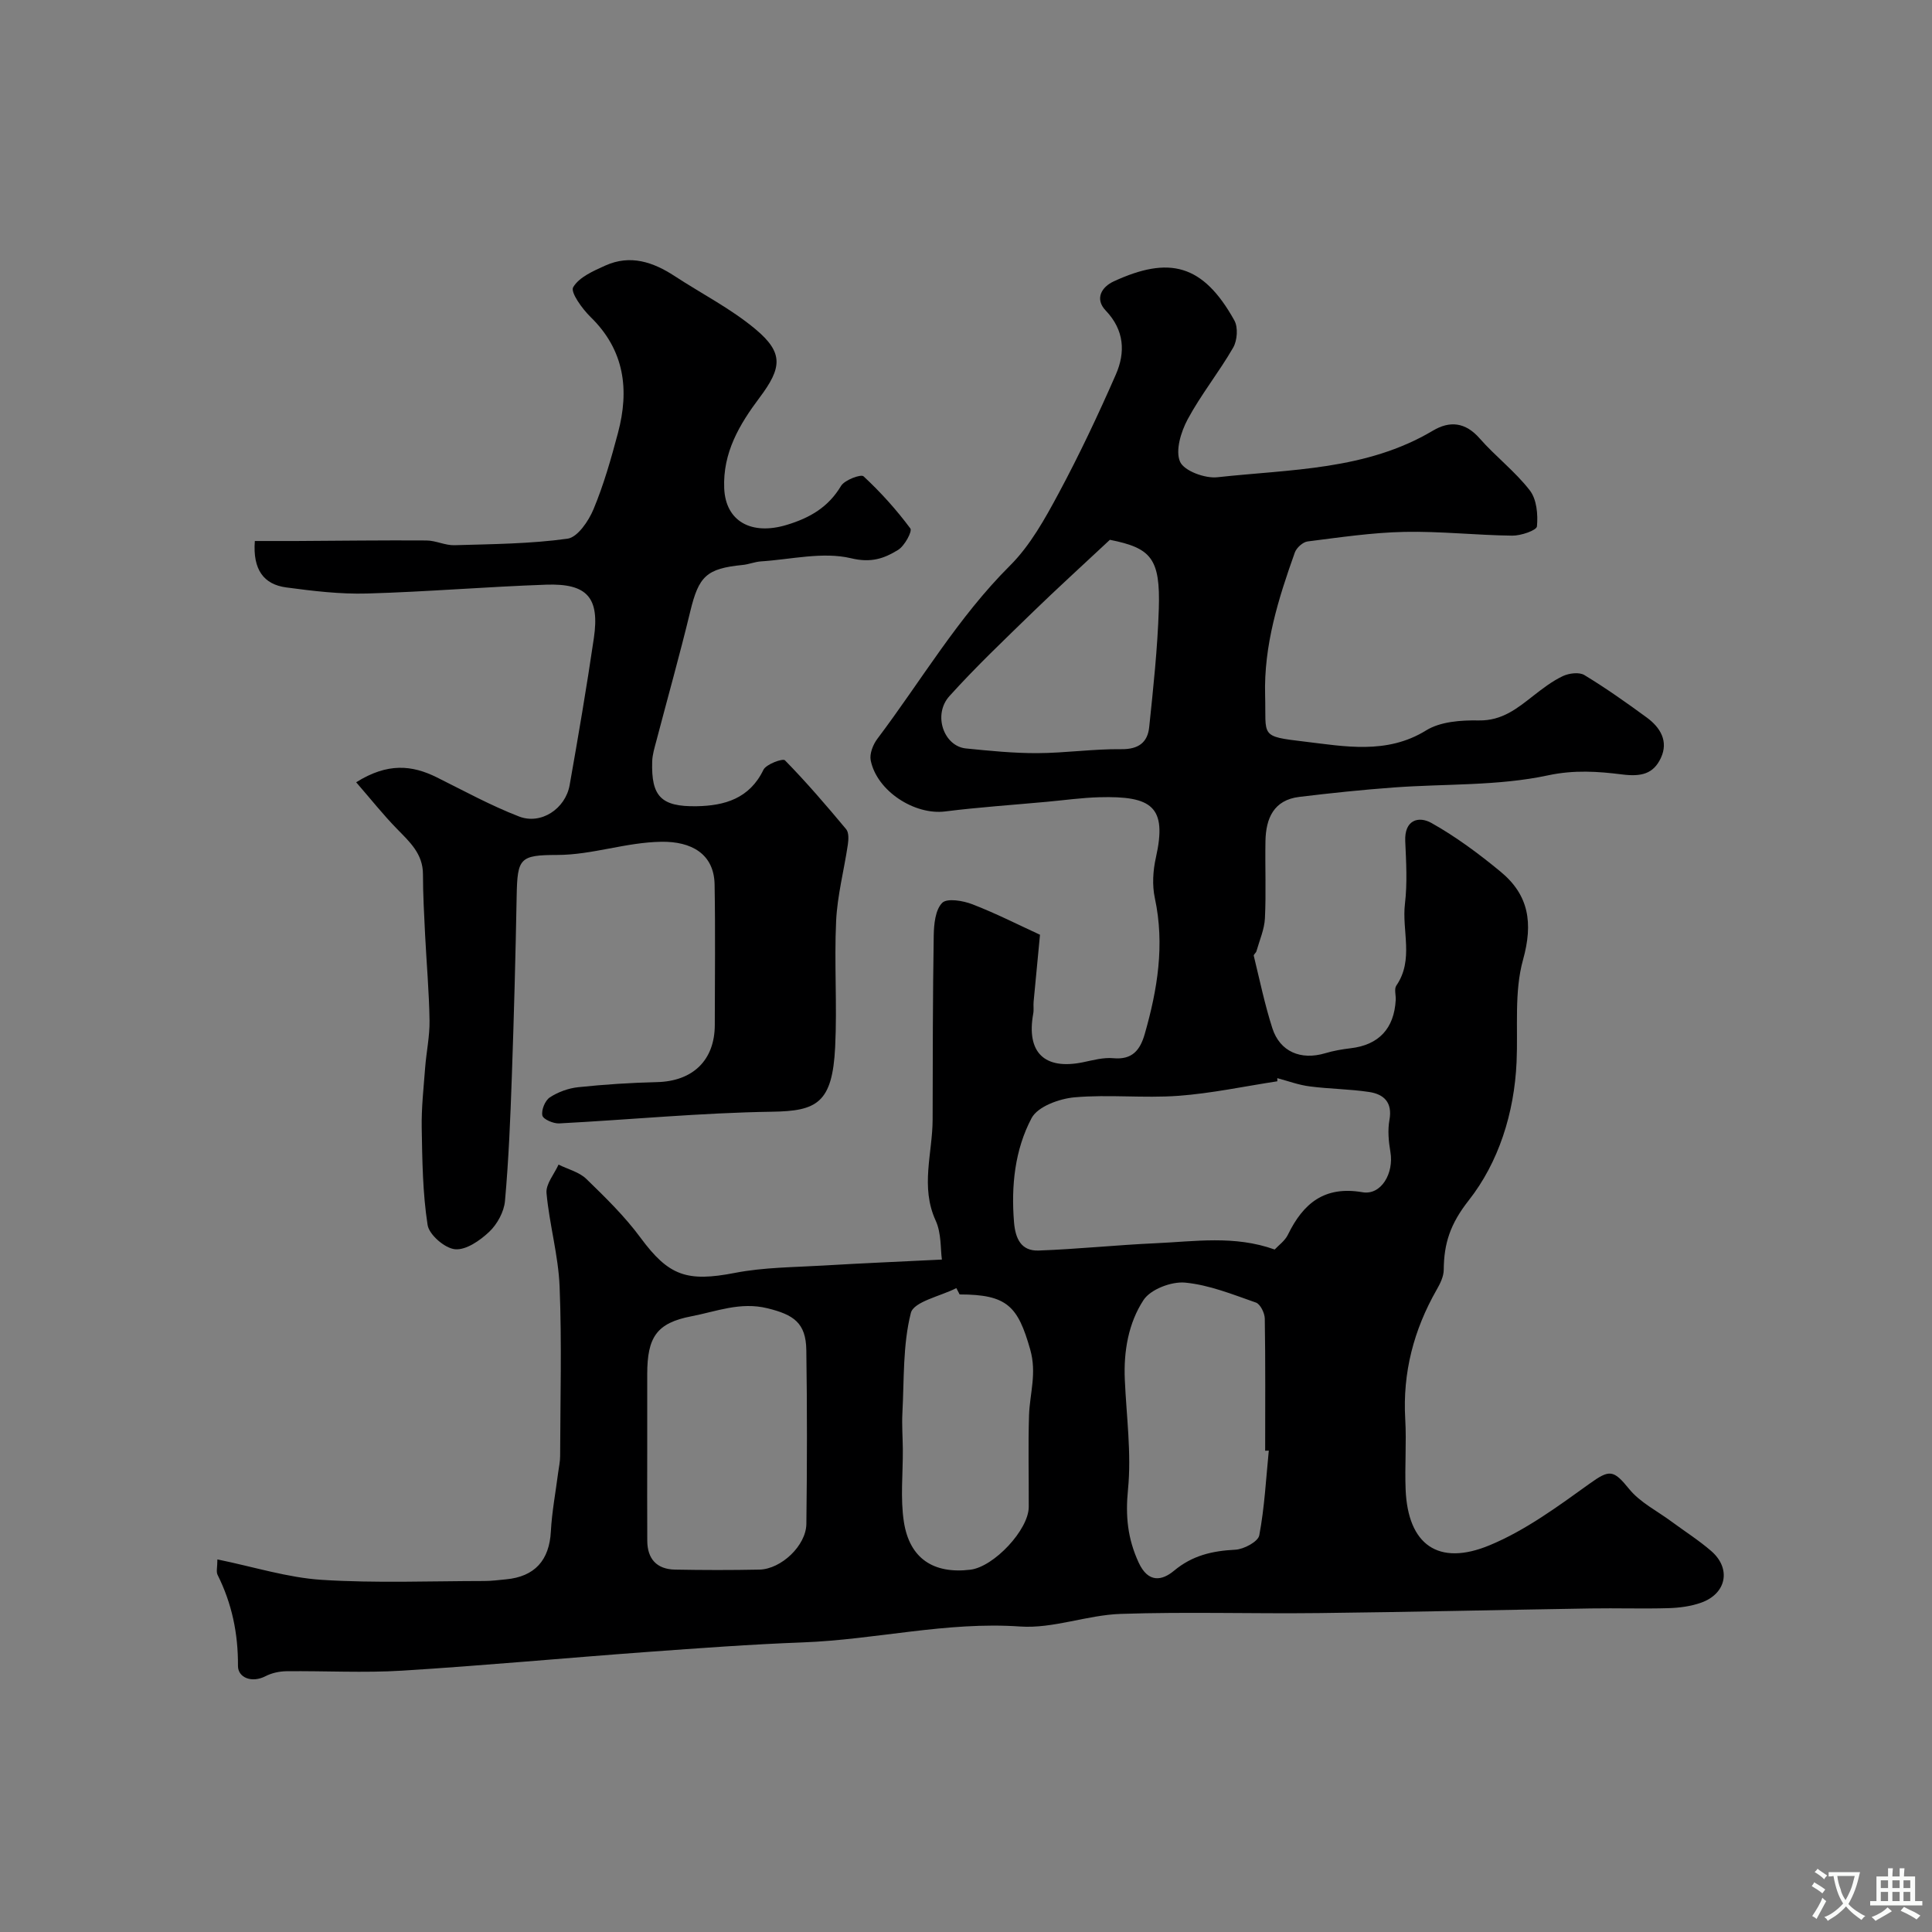 <svg enable-background="new 0 0 400 400" viewBox="0 0 400 400" xmlns="http://www.w3.org/2000/svg"><rect x="0" y="0" width="400" height="400" fill="#808080" stroke="none"/><path d="m45.01 322.86c7.62 1.56 14.56 3.78 21.6 4.23 11.19.71 22.45.25 33.68.24 1.48 0 2.95-.2 4.43-.34 6.01-.55 9.02-3.97 9.33-9.93.22-4.07.99-8.11 1.51-12.17.15-1.14.41-2.28.41-3.42.03-11.7.36-23.41-.11-35.09-.26-6.48-2.12-12.88-2.71-19.37-.17-1.87 1.6-3.92 2.49-5.89 1.94.96 4.27 1.53 5.75 2.96 3.96 3.84 7.96 7.75 11.22 12.17 5.83 7.9 9.58 9.23 19.59 7.28 5.94-1.15 12.11-1.15 18.19-1.51 7.98-.48 15.97-.81 24.62-1.24-.31-2.14-.08-5.44-1.29-8.07-3.21-7-.65-13.96-.63-20.92.03-12.7.02-25.41.23-38.11.04-2.33.32-5.3 1.75-6.75 1-1.02 4.32-.46 6.25.29 4.85 1.87 9.5 4.24 14 6.31-.47 4.92-.91 9.38-1.32 13.84-.08.83.07 1.68-.08 2.49-1.46 8.03 2.31 11.71 10.3 10.07 2.07-.43 4.23-1.03 6.28-.84 3.93.37 5.55-1.69 6.5-4.99 2.65-9.24 4.17-18.5 2.1-28.15-.58-2.68-.39-5.72.22-8.42 2.36-10.53-.82-12.77-11.74-12.47-3.6.1-7.2.61-10.8.94-7.03.65-14.09 1.12-21.09 2-6.31.8-14.14-4.2-15.42-10.58-.27-1.36.48-3.27 1.38-4.46 9.06-12.01 16.66-25.1 27.46-35.86 4.19-4.17 7.23-9.68 10.07-14.96 4.3-8.01 8.19-16.26 11.84-24.59 2.01-4.59 1.78-9.19-2.08-13.24-2.36-2.47-.83-4.91 1.64-6.05 11.44-5.28 18.46-3.64 24.98 8.08.8 1.43.61 4.14-.24 5.62-2.92 5.08-6.66 9.71-9.43 14.86-1.39 2.59-2.58 6.48-1.57 8.78.84 1.9 5.16 3.49 7.72 3.21 15.18-1.67 30.82-1.43 44.63-9.65 3.48-2.07 6.72-1.77 9.67 1.6 3.29 3.75 7.36 6.85 10.39 10.77 1.43 1.84 1.71 4.99 1.48 7.45-.08.83-3.34 1.95-5.13 1.92-7.44-.09-14.87-.93-22.3-.78-6.7.14-13.39 1.14-20.05 1.98-.99.12-2.3 1.31-2.65 2.29-3.41 9.57-6.44 19.2-6.15 29.59.24 8.51-1.24 8.45 8.16 9.56 8.14.96 17 2.74 25.16-2.31 2.96-1.84 7.25-2.14 10.92-2.07 4.82.08 7.95-2.49 11.32-5.13 1.92-1.5 3.9-3.02 6.08-4.05 1.27-.6 3.37-.87 4.45-.22 4.45 2.7 8.73 5.72 12.93 8.8 2.8 2.05 4.54 4.91 2.91 8.38-1.55 3.29-4.04 3.9-8.02 3.4-4.93-.62-9.91-.98-15.35.19-10.35 2.22-21.28 1.72-31.96 2.51-6.52.48-13.03 1.16-19.53 1.95-5.28.64-6.91 4.43-7 9.13-.1 5.33.15 10.67-.11 15.99-.11 2.3-1.12 4.56-1.76 6.84-.1.34-.61.68-.55.93 1.22 5.01 2.27 10.08 3.84 14.98s5.91 6.7 10.95 5.2c1.7-.51 3.49-.82 5.26-1.03 5.82-.68 9.02-4.06 9.34-10.02.05-1-.35-2.27.13-2.96 3.67-5.35 1.11-11.31 1.78-16.94.51-4.27.25-8.66.06-12.98-.19-4.39 2.78-5.22 5.41-3.75 5.08 2.85 9.85 6.39 14.36 10.12 5.83 4.82 6.73 10.61 4.62 18.2-1.86 6.67-1.02 14.11-1.34 21.2-.47 10.54-3.72 20.77-9.91 28.63-3.84 4.88-5.13 8.92-5.17 14.37-.01 1.38-.73 2.85-1.45 4.1-4.76 8.33-7.08 17.18-6.52 26.83.28 4.85-.12 9.73.08 14.58.47 11.35 6.71 15.96 17.41 11.51 7.39-3.07 14.09-8.01 20.66-12.73 4.14-2.97 4.94-2.94 8.2 1.08 2.26 2.79 5.79 4.54 8.76 6.74 2.76 2.04 5.68 3.89 8.26 6.13 4.17 3.63 3.14 8.82-2.12 10.68-2.11.75-4.46 1.06-6.72 1.13-5.36.16-10.73-.03-16.09.06-18.76.3-37.53.75-56.29.96-13.68.16-27.38-.29-41.05.17-6.98.23-13.99 3.09-20.84 2.61-15.23-1.06-29.95 2.73-44.98 3.29-10.75.4-21.49 1.2-32.23 1.98-16.91 1.24-33.79 2.82-50.71 3.87-7.97.49-15.99.03-23.99.12-1.45.02-3.03.36-4.3 1.02-2.89 1.5-5.73.27-5.72-2.11.04-6.72-1.25-12.92-4.23-18.88-.31-.64-.03-1.6-.03-3.18zm219.44-99.64c0 .22.01.43.01.65-6.84 1.04-13.66 2.51-20.54 3.01-7.12.52-14.35-.32-21.46.31-3.15.28-7.62 1.91-8.88 4.3-3.47 6.55-4.25 14.01-3.64 21.54.28 3.44 1.49 6.01 5.09 5.88 8.08-.29 16.14-1.15 24.22-1.51 8.11-.36 16.31-1.69 24.66 1.3.78-.85 2.12-1.79 2.74-3.07 3.17-6.5 7.56-10.15 15.45-8.79 3.87.66 6.52-3.94 5.77-8.33-.37-2.17-.59-4.5-.2-6.64.66-3.66-1.17-5.33-4.22-5.79-4.05-.61-8.2-.62-12.26-1.15-2.28-.28-4.49-1.11-6.74-1.71zm-130.45 77.28c0 6.16-.03 12.33.01 18.49.02 3.76 1.95 5.9 5.73 5.98 5.83.11 11.66.12 17.49 0 4.51-.1 9.66-4.97 9.72-9.46.15-11.99.17-23.99-.01-35.99-.08-5.64-2.63-7.33-8.06-8.66-5.62-1.38-10.6.68-15.72 1.66-7.25 1.39-9.15 4.36-9.16 11.99zm128.69-.17c-.25.01-.5.02-.75.03 0-9.12.07-18.24-.08-27.36-.02-1.15-.92-3-1.84-3.32-4.81-1.68-9.68-3.66-14.67-4.13-2.82-.26-7.13 1.38-8.59 3.6-3.13 4.77-4.14 10.61-3.88 16.49.33 7.59 1.4 15.25.66 22.74-.55 5.51-.08 10.17 2.21 15.14 2 4.32 4.88 3.71 7.31 1.69 3.82-3.19 7.96-4.12 12.7-4.36 1.77-.09 4.72-1.67 4.96-2.98 1.09-5.77 1.39-11.68 1.97-17.54zm-64.01-32.33c-.23-.44-.45-.87-.68-1.31-3.28 1.68-8.83 2.79-9.42 5.15-1.68 6.64-1.38 13.79-1.75 20.75-.13 2.48.07 4.97.09 7.46.04 5.02-.54 10.13.22 15.04 1.18 7.61 6.16 10.82 13.76 9.9 4.88-.59 12.07-8.27 12.09-12.98.03-6.33-.14-12.67.06-18.99.15-4.53 1.65-8.68.24-13.63-2.54-8.91-4.71-11.39-14.61-11.39zm31.11-156.24c-5.89 5.51-10.96 10.11-15.87 14.88-5.89 5.73-11.86 11.39-17.35 17.48-3.48 3.85-1.18 10.38 3.43 10.84 4.9.49 9.84.99 14.76.97 5.81-.02 11.62-.89 17.42-.82 3.57.04 5.43-1.43 5.75-4.58.85-8.14 1.73-16.31 1.99-24.48.33-10.46-1.61-12.59-10.13-14.29z" fill="#000001"/><path d="m73.74 161.96c6.52-4.08 11.56-3.57 16.71-1.01 5.63 2.8 11.17 5.84 17.02 8.1 4.56 1.76 9.61-1.62 10.47-6.51 1.79-10.12 3.52-20.25 5.01-30.41 1.23-8.39-1.35-11.37-9.86-11.08-12.37.43-24.72 1.48-37.09 1.83-5.57.16-11.2-.52-16.74-1.26-4.64-.62-6.95-3.66-6.5-9.61 2.67 0 5.59.01 8.51 0 9.01-.05 18.02-.17 27.02-.11 1.94.01 3.88 1.04 5.8.98 7.82-.23 15.69-.28 23.41-1.35 2.08-.29 4.37-3.66 5.38-6.1 2.12-5.08 3.64-10.45 5.06-15.78 2.39-8.95 1.38-17.15-5.67-24.02-1.73-1.69-4.21-5.13-3.6-6.16 1.23-2.1 4.2-3.38 6.68-4.5 5.15-2.31 9.87-.73 14.33 2.19 5.59 3.66 11.65 6.74 16.73 10.99 5.86 4.9 5.49 8 .84 14.19-4.15 5.53-7.63 11.37-7.31 18.79.3 6.79 5.6 9.78 12.99 7.53 4.79-1.46 8.56-3.65 11.2-8.06.74-1.23 4.12-2.48 4.66-1.98 3.54 3.28 6.81 6.92 9.69 10.79.44.59-1.2 3.63-2.55 4.45-2.86 1.75-5.52 2.73-9.73 1.72-5.83-1.39-12.39.24-18.64.65-1.29.08-2.54.62-3.82.74-7.48.74-9.07 2.33-10.83 9.62-2.17 8.98-4.68 17.87-7.02 26.81-.37 1.4-.82 2.83-.86 4.26-.22 7.19 1.81 9.39 9.2 9.26 5.77-.1 10.95-1.57 13.83-7.54.57-1.17 4.01-2.41 4.45-1.97 4.45 4.54 8.6 9.38 12.68 14.27.57.69.5 2.12.35 3.16-.78 5.29-2.18 10.54-2.43 15.85-.41 8.68.23 17.41-.2 26.09-.57 11.64-3.83 13.25-13.07 13.39-14.7.22-29.38 1.65-44.08 2.42-1.19.06-3.31-.86-3.47-1.64-.24-1.14.56-3.1 1.55-3.75 1.71-1.12 3.86-1.9 5.9-2.11 5.41-.57 10.85-.92 16.29-1.05 7.41-.18 11.95-4.52 11.96-11.85.01-9.69.13-19.37-.04-29.06-.11-6.38-4.85-8.95-11.03-8.85-7.38.11-14.28 2.72-21.57 2.73-7.76.01-8.23.68-8.38 8.49-.23 12.45-.56 24.89-1 37.34-.3 8.62-.65 17.24-1.42 25.82-.2 2.24-1.61 4.81-3.26 6.37-1.91 1.81-4.81 3.83-7.09 3.61-2.11-.2-5.36-3-5.67-5.03-1.03-6.62-1.1-13.41-1.22-20.14-.07-4.13.4-8.27.71-12.39.25-3.27.96-6.53.91-9.79-.09-5.94-.62-11.86-.92-17.8-.2-4.16-.44-8.32-.44-12.48 0-4.27-2.78-6.73-5.43-9.45-2.77-2.84-5.26-5.98-8.4-9.6z" fill="#000001"/><g fill="#fafbfa"><path d="m377.9 391.2c-.2.3-.4.5-.6.8-.7-.6-1.4-1-2.2-1.5.2-.3.4-.5.5-.8.6.4 1.4.8 2.3 1.5zm-1.8 6.1c-.2-.2-.5-.4-.9-.6.4-.6.8-1.2 1.2-1.9s.7-1.3.9-1.9c.3.3.5.5.8.7-.7 1.3-1.4 2.6-2 3.7zm2.2-9c-.3.3-.5.5-.6.8-.6-.6-1.3-1.1-2-1.5.3-.3.5-.5.6-.7.6.5 1.3.9 2 1.4zm.3.2v-.9h2 4.5c-.3 1.3-.6 2.5-1 3.6s-.9 2.1-1.4 3c.4.5 1 1 1.6 1.4s1.2.8 1.9 1.1c-.3.2-.5.4-.8.8-.4-.3-1-.7-1.6-1.2s-1.2-1.1-1.6-1.6c-.5.6-1.1 1.1-1.7 1.6s-1.4.9-2.1 1.4c-.1-.3-.3-.5-.7-.8.6-.2 1.2-.5 1.9-1s1.4-1.1 2-1.8c-.5-.8-.9-1.6-1.2-2.5s-.6-2-.8-3.2c-.4.1-.7.1-1 .1zm2.5 2.7c.2 1 .7 1.7 1 2.2.3-.5.6-1.1 1-2s.6-1.9.9-3h-3.2-.4c.1.9.3 1.8.7 2.8z"/><path d="m396.5 388.5v1.5 3.6h1.5v.9c-.4 0-1 0-1.7 0h-7.9c-.5 0-.9 0-1.2 0v-.9h1.3v-3.5c0-.7 0-1.2 0-1.6h2.4c0-.8 0-1.4 0-1.7h1c0 .3-.1.8-.1 1.7h1.5c0-.8 0-1.4 0-1.7h1c0 .3-.1.9-.1 1.7zm-8.2 9.2c-.2-.3-.5-.5-.8-.8.8-.3 1.4-.6 1.9-.9s1-.7 1.4-1.1c.3.3.6.5.9.8-1.6 1-2.8 1.6-3.4 2zm2.6-6.8v-1.6h-1.5v1.6zm0 2.7v-1.9h-1.5v1.9zm2.4-2.7v-1.6h-1.5v1.6zm0 2.7v-1.9h-1.5v1.9zm.2 2 .7-.8c.4.2.9.5 1.6.8s1.3.7 1.8 1c-.3.3-.5.5-.8.8-.4-.3-1.5-1-3.3-1.8zm2-4.7v-1.6h-1.4v1.6zm0 2.7v-1.9h-1.4v1.9z"/></g></svg>